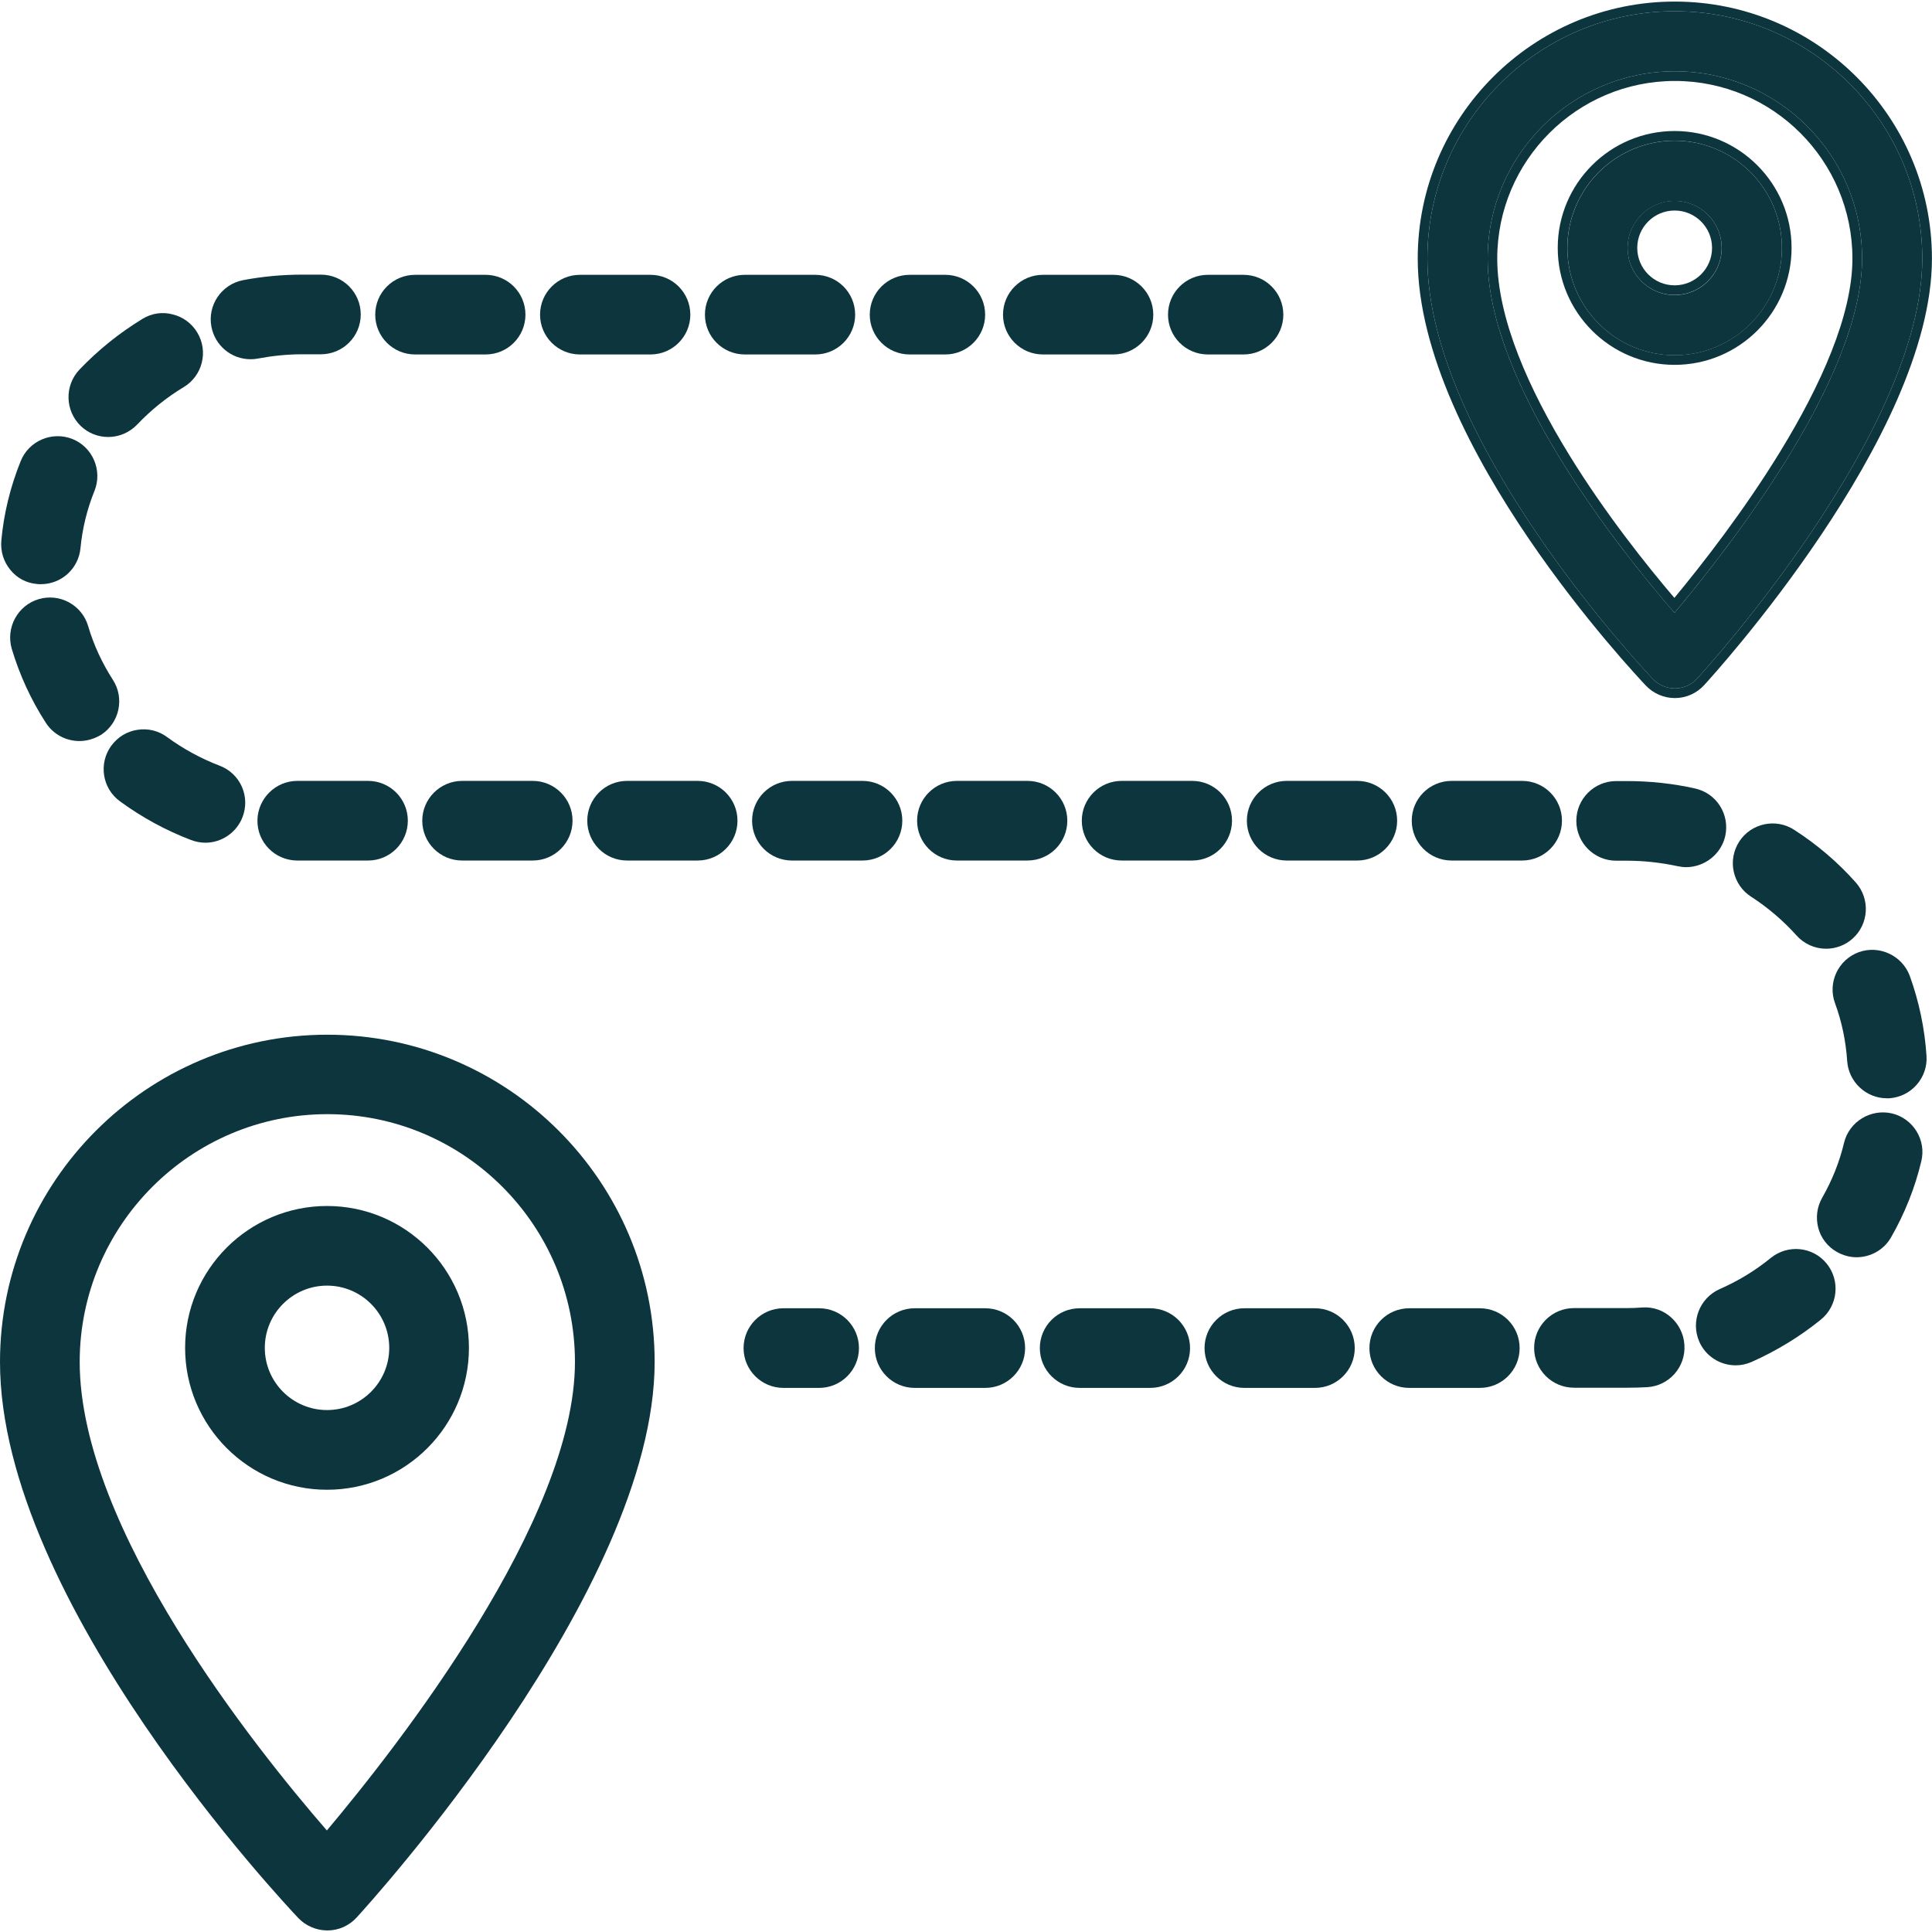 <svg width="32" height="32" viewBox="0 0 32 32" fill="none" xmlns="http://www.w3.org/2000/svg"> <path d="M15.066 5.871H15.657C16.021 5.871 16.317 5.576 16.317 5.212C16.317 4.847 16.021 4.552 15.657 4.552H15.066C14.702 4.552 14.406 4.847 14.406 5.212C14.406 5.576 14.702 5.871 15.066 5.871Z" fill="#0C353E"></path> <path d="M20.006 5.871H20.596C20.961 5.871 21.256 5.576 21.256 5.212C21.256 4.847 20.961 4.552 20.596 4.552H20.006C19.641 4.552 19.346 4.847 19.346 5.212C19.346 5.576 19.641 5.871 20.006 5.871Z" fill="#0C353E"></path> <path d="M17.678 13.593C17.678 13.229 17.383 12.934 17.018 12.934H15.849C15.485 12.934 15.19 13.229 15.19 13.593C15.19 13.958 15.485 14.253 15.849 14.253H17.018C17.383 14.253 17.678 13.958 17.678 13.593Z" fill="#0C353E"></path> <path d="M9.605 5.871H10.774C11.138 5.871 11.434 5.576 11.434 5.212C11.434 4.847 11.138 4.552 10.774 4.552H9.605C9.241 4.552 8.945 4.847 8.945 5.212C8.945 5.576 9.241 5.871 9.605 5.871Z" fill="#0C353E"></path> <path d="M11.555 12.934H10.386C10.022 12.934 9.727 13.229 9.727 13.593C9.727 13.958 10.022 14.253 10.386 14.253H11.555C11.92 14.253 12.215 13.958 12.215 13.593C12.215 13.229 11.92 12.934 11.555 12.934Z" fill="#0C353E"></path> <path d="M16.319 21.669H15.15C14.786 21.669 14.49 21.964 14.49 22.329C14.49 22.693 14.786 22.988 15.15 22.988H16.319C16.683 22.988 16.979 22.693 16.979 22.329C16.979 21.964 16.683 21.669 16.319 21.669Z" fill="#0C353E"></path> <path d="M1.341 7.059C1.463 7.175 1.624 7.238 1.793 7.238C1.975 7.238 2.148 7.162 2.274 7.03C2.5 6.792 2.761 6.581 3.044 6.411C3.355 6.223 3.455 5.818 3.267 5.507C3.176 5.356 3.031 5.249 2.862 5.208C2.689 5.161 2.513 5.189 2.362 5.28C1.975 5.516 1.624 5.799 1.316 6.122C1.064 6.389 1.077 6.807 1.341 7.059Z" fill="#0C353E"></path> <path d="M30.787 15.771C30.444 15.897 30.268 16.277 30.394 16.617C30.507 16.924 30.573 17.245 30.595 17.572C30.617 17.917 30.906 18.191 31.252 18.191H31.293C31.469 18.178 31.629 18.1 31.745 17.968C31.861 17.836 31.921 17.666 31.909 17.49C31.88 17.038 31.786 16.591 31.632 16.164C31.506 15.825 31.126 15.649 30.787 15.771Z" fill="#0C353E"></path> <path d="M31.338 18.442C30.986 18.36 30.628 18.577 30.543 18.929C30.468 19.246 30.345 19.551 30.182 19.837C30.094 19.991 30.072 20.167 30.116 20.337C30.16 20.506 30.27 20.648 30.424 20.736C30.524 20.792 30.637 20.824 30.75 20.824C30.986 20.824 31.206 20.698 31.322 20.494C31.549 20.098 31.718 19.674 31.822 19.237C31.91 18.885 31.69 18.527 31.338 18.442Z" fill="#0C353E"></path> <path d="M6.994 13.593C6.994 13.958 7.289 14.253 7.654 14.253H8.823C9.187 14.253 9.483 13.958 9.483 13.593C9.483 13.229 9.187 12.934 8.823 12.934H7.654C7.293 12.934 6.994 13.229 6.994 13.593Z" fill="#0C353E"></path> <path d="M24.51 21.669H23.341C22.977 21.669 22.682 21.964 22.682 22.329C22.682 22.693 22.977 22.988 23.341 22.988H24.51C24.875 22.988 25.17 22.693 25.17 22.329C25.17 21.964 24.875 21.669 24.51 21.669Z" fill="#0C353E"></path> <path d="M29.718 13.745C29.414 13.547 29.005 13.634 28.807 13.939C28.713 14.087 28.678 14.263 28.716 14.436C28.754 14.608 28.854 14.756 29.002 14.851C29.279 15.03 29.533 15.246 29.753 15.491C29.879 15.633 30.058 15.714 30.246 15.714C30.407 15.714 30.564 15.655 30.683 15.548C30.956 15.306 30.978 14.888 30.739 14.618C30.444 14.285 30.099 13.99 29.718 13.745Z" fill="#0C353E"></path> <path d="M25.871 13.593C25.871 13.229 25.576 12.934 25.211 12.934H24.043C23.678 12.934 23.383 13.229 23.383 13.593C23.383 13.958 23.678 14.253 24.043 14.253H25.211C25.576 14.253 25.871 13.958 25.871 13.593Z" fill="#0C353E"></path> <path d="M4.15 5.95C4.19 5.95 4.231 5.947 4.275 5.938C4.511 5.894 4.756 5.868 5.001 5.868H5.315C5.68 5.868 5.975 5.573 5.975 5.209C5.975 4.844 5.68 4.549 5.315 4.549H5.001C4.674 4.549 4.344 4.58 4.027 4.64C3.669 4.709 3.433 5.055 3.502 5.413C3.562 5.724 3.832 5.95 4.15 5.95Z" fill="#0C353E"></path> <path d="M6.875 5.871H8.043C8.408 5.871 8.703 5.576 8.703 5.212C8.703 4.847 8.408 4.552 8.043 4.552H6.875C6.51 4.552 6.215 4.847 6.215 5.212C6.215 5.576 6.51 5.871 6.875 5.871Z" fill="#0C353E"></path> <path d="M4.264 13.584C4.257 13.948 4.55 14.247 4.914 14.253H6.096C6.46 14.253 6.755 13.958 6.755 13.593C6.755 13.229 6.46 12.934 6.096 12.934H4.924C4.565 12.934 4.27 13.226 4.264 13.584Z" fill="#0C353E"></path> <path d="M1.988 13.273C2.349 13.537 2.745 13.754 3.166 13.914C3.241 13.942 3.32 13.958 3.402 13.958C3.672 13.958 3.92 13.788 4.017 13.534C4.08 13.37 4.077 13.191 4.005 13.028C3.933 12.868 3.804 12.745 3.637 12.682C3.326 12.563 3.034 12.403 2.767 12.208C2.626 12.104 2.453 12.06 2.277 12.088C2.101 12.114 1.95 12.208 1.843 12.352C1.63 12.645 1.692 13.059 1.988 13.273Z" fill="#0C353E"></path> <path d="M27.198 21.656C27.116 21.663 27.035 21.666 26.95 21.666H26.07C25.706 21.666 25.41 21.961 25.41 22.326C25.41 22.69 25.706 22.985 26.07 22.985H26.95C27.063 22.985 27.173 22.982 27.283 22.976C27.647 22.954 27.924 22.64 27.899 22.275C27.877 21.914 27.566 21.628 27.198 21.656Z" fill="#0C353E"></path> <path d="M1.869 11.259C1.69 10.98 1.551 10.681 1.46 10.37C1.41 10.2 1.297 10.062 1.143 9.977C0.989 9.893 0.81 9.874 0.64 9.924C0.292 10.028 0.094 10.395 0.194 10.744C0.323 11.175 0.511 11.589 0.76 11.973C0.882 12.161 1.09 12.274 1.316 12.274C1.441 12.274 1.564 12.236 1.674 12.171C1.979 11.973 2.067 11.564 1.869 11.259Z" fill="#0C353E"></path> <path d="M19.051 21.669H17.883C17.518 21.669 17.223 21.964 17.223 22.329C17.223 22.693 17.518 22.988 17.883 22.988H19.051C19.416 22.988 19.711 22.693 19.711 22.329C19.711 21.964 19.416 21.669 19.051 21.669Z" fill="#0C353E"></path> <path d="M12.336 5.871H13.504C13.869 5.871 14.164 5.576 14.164 5.212C14.164 4.847 13.869 4.552 13.504 4.552H12.336C11.971 4.552 11.676 4.847 11.676 5.212C11.676 5.576 11.971 5.871 12.336 5.871Z" fill="#0C353E"></path> <path d="M17.273 5.871H18.442C18.806 5.871 19.102 5.576 19.102 5.212C19.102 4.847 18.806 4.552 18.442 4.552H17.273C16.909 4.552 16.613 4.847 16.613 5.212C16.613 5.576 16.909 5.871 17.273 5.871Z" fill="#0C353E"></path> <path d="M20.406 13.593C20.406 13.229 20.111 12.934 19.747 12.934H18.578C18.213 12.934 17.918 13.229 17.918 13.593C17.918 13.958 18.213 14.253 18.578 14.253H19.747C20.111 14.253 20.406 13.958 20.406 13.593Z" fill="#0C353E"></path> <path d="M23.141 13.593C23.141 13.229 22.845 12.934 22.481 12.934H21.312C20.948 12.934 20.652 13.229 20.652 13.593C20.652 13.958 20.948 14.253 21.312 14.253H22.481C22.842 14.253 23.141 13.958 23.141 13.593Z" fill="#0C353E"></path> <path d="M21.78 21.669H20.611C20.247 21.669 19.951 21.964 19.951 22.329C19.951 22.693 20.247 22.988 20.611 22.988H21.78C22.144 22.988 22.439 22.693 22.439 22.329C22.439 21.964 22.144 21.669 21.78 21.669Z" fill="#0C353E"></path> <path d="M29.329 20.836C29.072 21.046 28.786 21.219 28.484 21.351C28.151 21.499 28 21.888 28.145 22.221C28.248 22.46 28.487 22.614 28.748 22.614C28.839 22.614 28.927 22.595 29.012 22.558C29.423 22.375 29.81 22.14 30.159 21.857C30.441 21.628 30.485 21.213 30.256 20.93C30.027 20.647 29.612 20.606 29.329 20.836Z" fill="#0C353E"></path> <path d="M0.607 9.672C0.629 9.676 0.654 9.676 0.676 9.676C1.018 9.676 1.301 9.418 1.333 9.079C1.364 8.752 1.442 8.435 1.565 8.13C1.7 7.794 1.537 7.407 1.201 7.272C0.864 7.137 0.478 7.3 0.343 7.637C0.173 8.058 0.063 8.501 0.022 8.953C0.007 9.129 0.057 9.299 0.17 9.437C0.28 9.575 0.437 9.657 0.607 9.672Z" fill="#0C353E"></path> <path d="M28.576 13.845C28.613 13.672 28.582 13.496 28.488 13.348C28.394 13.2 28.246 13.097 28.073 13.059C27.706 12.977 27.328 12.937 26.948 12.937H26.769C26.405 12.937 26.109 13.232 26.109 13.596C26.109 13.961 26.405 14.256 26.769 14.256H26.948C27.231 14.256 27.514 14.288 27.787 14.347C27.834 14.357 27.885 14.363 27.932 14.363C28.24 14.36 28.51 14.143 28.576 13.845Z" fill="#0C353E"></path> <path d="M14.945 13.593C14.945 13.229 14.65 12.934 14.286 12.934H13.117C12.752 12.934 12.457 13.229 12.457 13.593C12.457 13.958 12.752 14.253 13.117 14.253H14.286C14.65 14.253 14.945 13.958 14.945 13.593Z" fill="#0C353E"></path> <path d="M13.567 21.669H12.976C12.612 21.669 12.316 21.964 12.316 22.329C12.316 22.693 12.612 22.988 12.976 22.988H13.567C13.931 22.988 14.227 22.693 14.227 22.329C14.227 21.964 13.931 21.669 13.567 21.669Z" fill="#0C353E"></path> <path d="M5.42 17.138C2.432 17.138 0 19.57 0 22.558C0 26.535 4.741 31.556 4.942 31.77C5.065 31.898 5.241 31.974 5.42 31.974H5.426C5.608 31.974 5.784 31.895 5.907 31.76C6.108 31.54 10.843 26.34 10.843 22.558C10.843 19.57 8.411 17.138 5.42 17.138ZM9.523 22.558C9.523 25.175 6.598 28.91 5.414 30.318C4.229 28.954 1.32 25.319 1.32 22.558C1.32 20.295 3.161 18.454 5.423 18.454C7.685 18.454 9.523 20.295 9.523 22.558Z" fill="#0C353E"></path> <path d="M5.417 19.975C4.122 19.975 3.066 21.027 3.066 22.325C3.066 23.619 4.119 24.675 5.417 24.675C6.714 24.675 7.767 23.622 7.767 22.325C7.767 21.03 6.714 19.975 5.417 19.975ZM6.447 22.325C6.447 22.893 5.985 23.355 5.417 23.355C4.848 23.355 4.386 22.893 4.386 22.325C4.386 21.756 4.848 21.294 5.417 21.294C5.985 21.294 6.447 21.756 6.447 22.325Z" fill="#0C353E"></path> <path d="M27.739 0.186C25.481 0.186 23.642 2.025 23.642 4.283C23.642 7.291 27.227 11.086 27.378 11.248C27.471 11.345 27.604 11.402 27.739 11.402H27.744C27.882 11.402 28.015 11.343 28.108 11.241C28.26 11.074 31.839 7.143 31.839 4.283C31.839 2.025 30.001 0.186 27.739 0.186ZM30.842 4.283C30.842 6.262 28.63 9.086 27.735 10.15C26.839 9.12 24.64 6.371 24.64 4.283C24.64 2.573 26.032 1.181 27.742 1.181C29.452 1.181 30.842 2.573 30.842 4.283Z" fill="#0C353E"></path> <path fill-rule="evenodd" clip-rule="evenodd" d="M27.263 11.358L27.262 11.357L27.26 11.355C27.17 11.259 26.236 10.268 25.321 8.923C24.404 7.575 23.482 5.839 23.482 4.283C23.482 1.936 25.392 0.026 27.739 0.026C30.089 0.026 31.999 1.936 31.999 4.283C31.999 5.029 31.766 5.834 31.424 6.618C31.081 7.403 30.623 8.176 30.163 8.861C29.244 10.23 28.306 11.261 28.226 11.348C28.103 11.483 27.927 11.562 27.744 11.562H27.739C27.561 11.562 27.386 11.487 27.263 11.358ZM28.108 11.241C28.26 11.074 31.839 7.143 31.839 4.283C31.839 2.025 30.001 0.186 27.739 0.186C25.481 0.186 23.642 2.025 23.642 4.283C23.642 7.279 27.199 11.057 27.377 11.246L27.378 11.248C27.471 11.345 27.604 11.402 27.739 11.402H27.744C27.882 11.402 28.015 11.343 28.108 11.241ZM29.488 7.476C30.151 6.393 30.682 5.225 30.682 4.283C30.682 2.661 29.364 1.341 27.742 1.341C26.12 1.341 24.799 2.662 24.799 4.283C24.799 5.28 25.328 6.457 25.988 7.53C26.586 8.504 27.279 9.37 27.733 9.903C28.188 9.353 28.885 8.462 29.488 7.476ZM27.838 10.026C28.79 8.88 30.842 6.189 30.842 4.283C30.842 2.573 29.452 1.181 27.742 1.181C26.032 1.181 24.64 2.573 24.64 4.283C24.64 6.293 26.678 8.915 27.629 10.028C27.666 10.071 27.701 10.112 27.735 10.15C27.768 10.111 27.802 10.07 27.838 10.026Z" fill="#0C353E"></path> <path d="M27.738 2.331C26.759 2.331 25.961 3.127 25.961 4.108C25.961 5.086 26.757 5.884 27.738 5.884C28.719 5.884 29.514 5.089 29.514 4.108C29.514 3.129 28.719 2.331 27.738 2.331ZM28.517 4.108C28.517 4.538 28.168 4.887 27.738 4.887C27.308 4.887 26.959 4.538 26.959 4.108C26.959 3.678 27.308 3.329 27.738 3.329C28.168 3.329 28.517 3.678 28.517 4.108Z" fill="#0C353E"></path> <path fill-rule="evenodd" clip-rule="evenodd" d="M25.801 4.106C25.801 3.037 26.671 2.17 27.737 2.17C28.807 2.17 29.674 3.04 29.674 4.106C29.674 5.176 28.806 6.043 27.737 6.043C26.668 6.043 25.801 5.173 25.801 4.106ZM27.737 4.726C28.079 4.726 28.357 4.448 28.357 4.106C28.357 3.765 28.079 3.487 27.737 3.487C27.395 3.487 27.118 3.765 27.118 4.106C27.118 4.448 27.395 4.726 27.737 4.726ZM25.96 4.106C25.96 3.125 26.759 2.33 27.737 2.33C28.718 2.33 29.514 3.128 29.514 4.106C29.514 5.087 28.718 5.883 27.737 5.883C26.756 5.883 25.96 5.085 25.96 4.106ZM27.737 4.885C28.167 4.885 28.516 4.536 28.516 4.106C28.516 3.676 28.167 3.327 27.737 3.327C27.307 3.327 26.958 3.676 26.958 4.106C26.958 4.536 27.307 4.885 27.737 4.885Z" fill="#0C353E"></path> </svg>